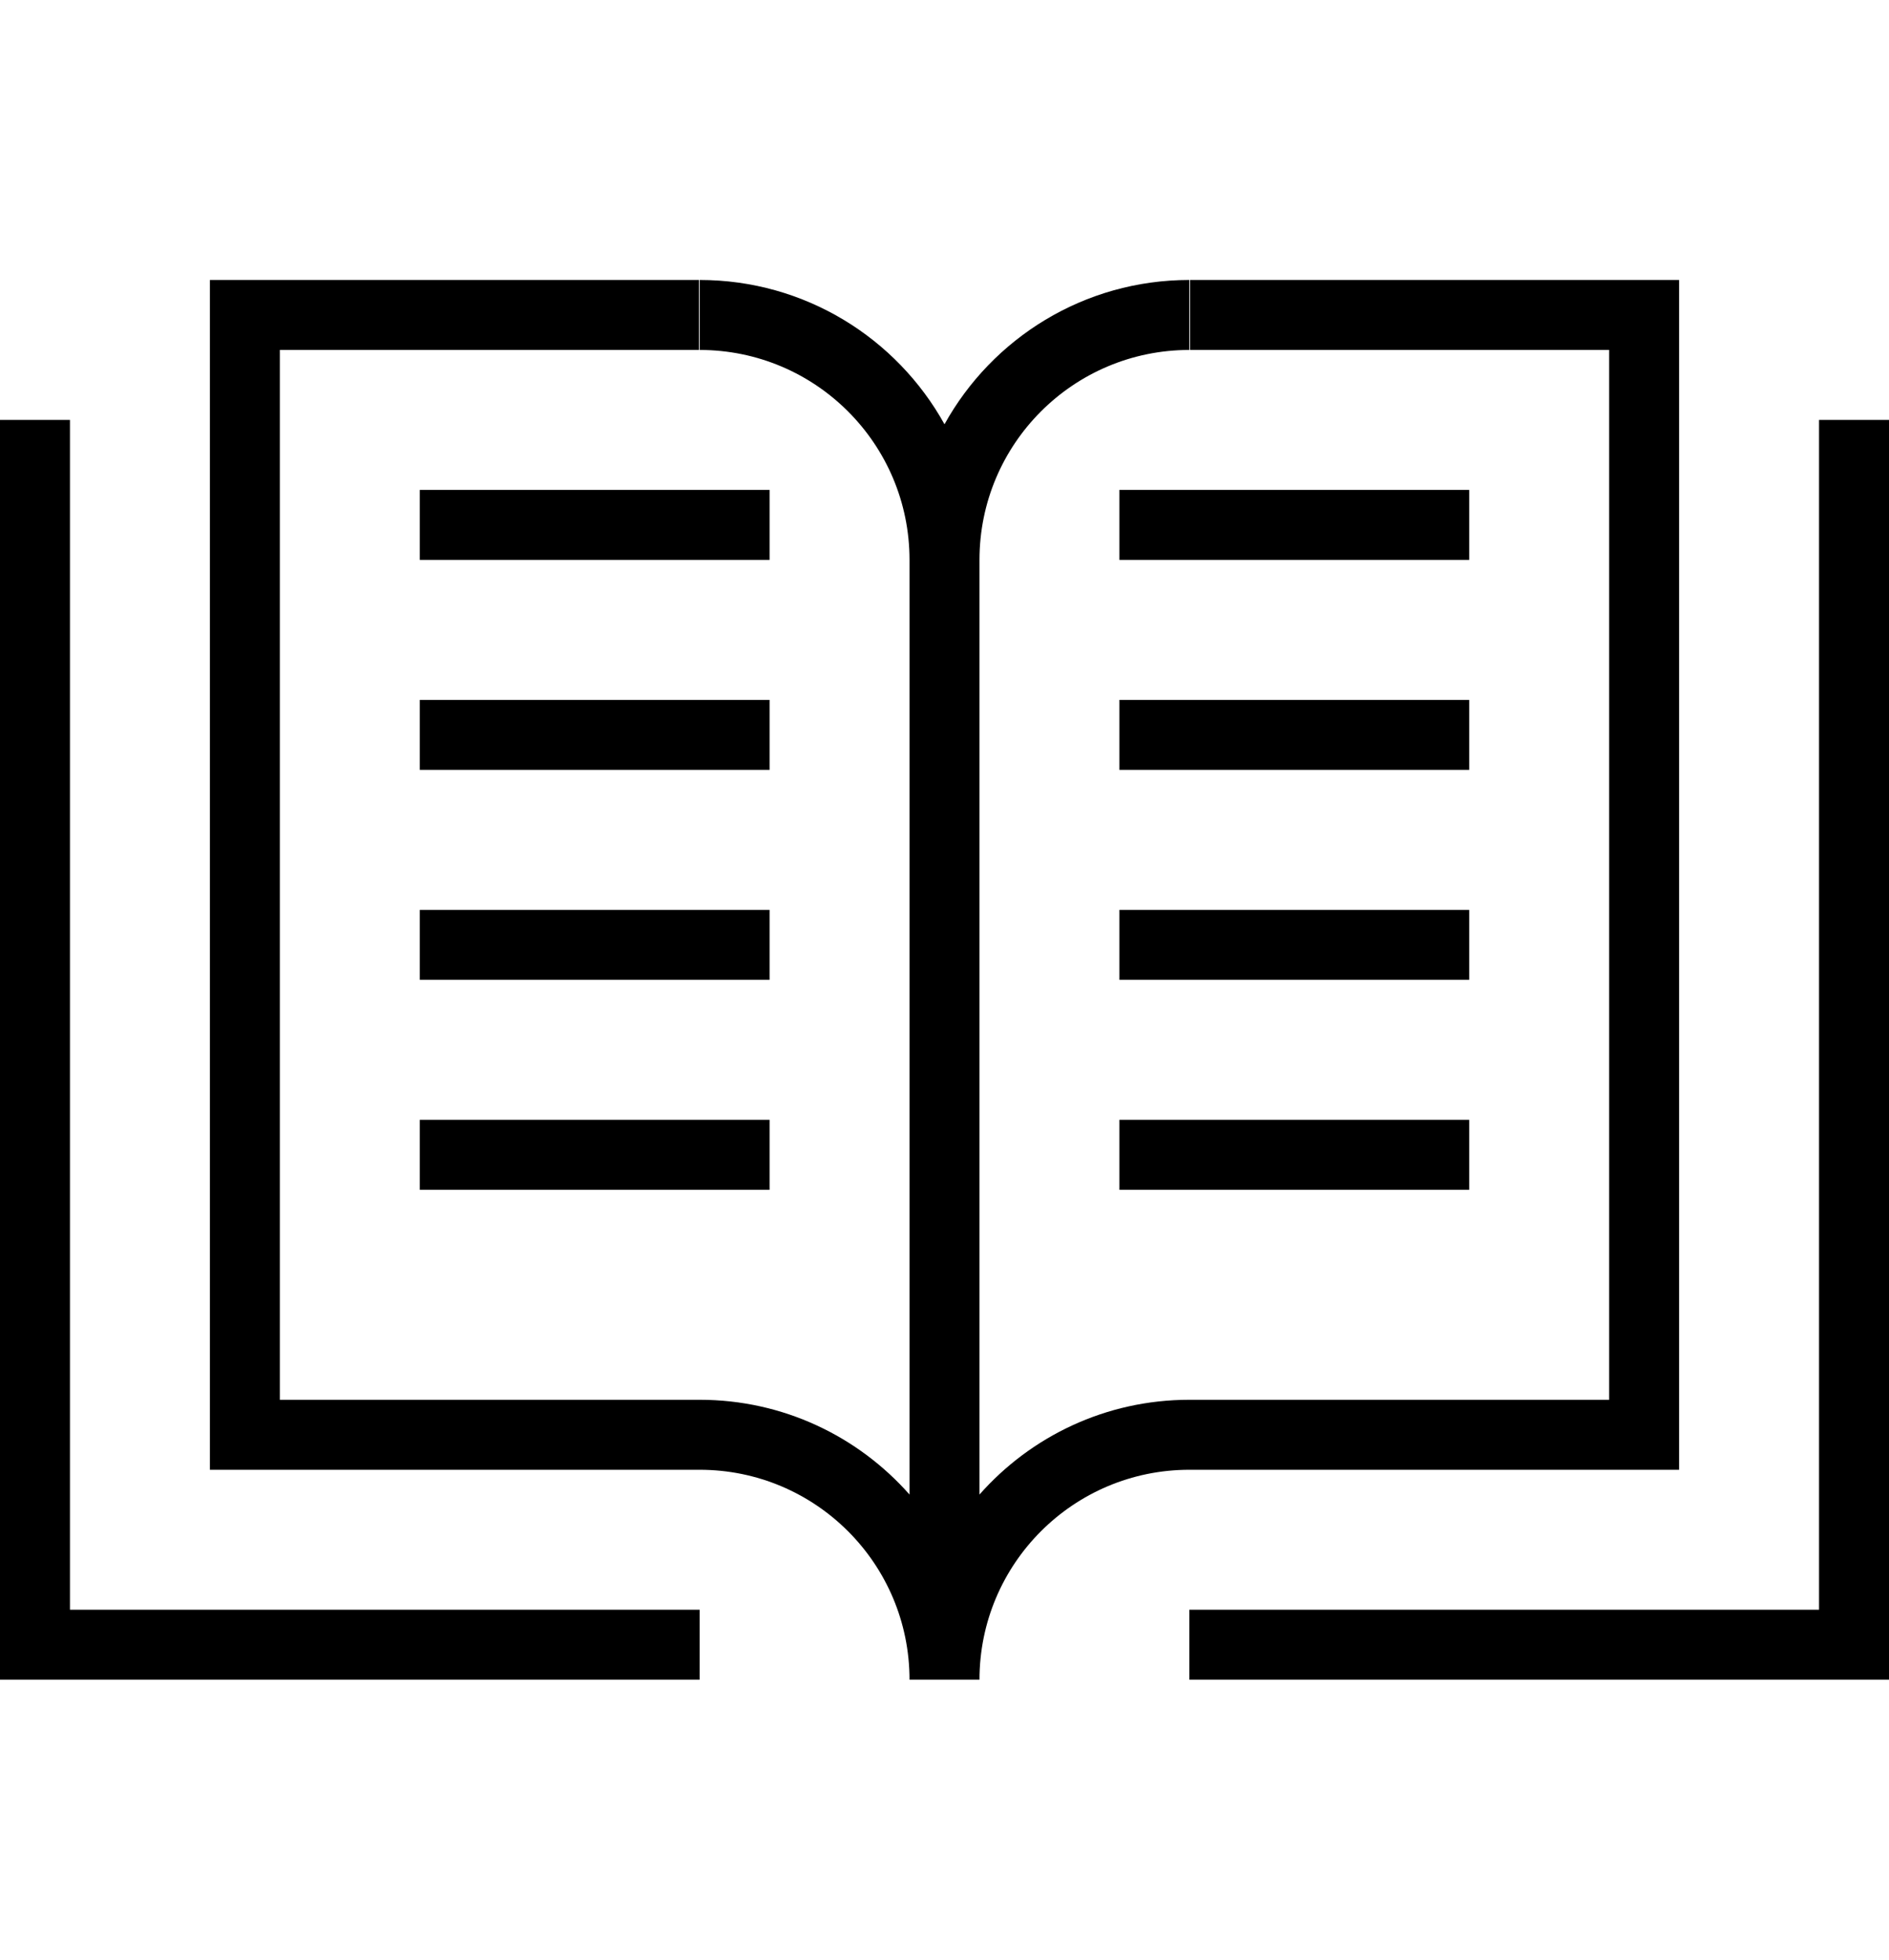 <svg width="27" height="28" viewBox="0 0 27 28" fill="none" xmlns="http://www.w3.org/2000/svg">
<path fill-rule="evenodd" clip-rule="evenodd" d="M9.99,4v1h-5.99v15h6c1.195,0 2.267,0.524 3,1.354v-2.406v-10.948c0,-1.657 -1.343,-3 -3,-3v-1c1.506,0 2.818,0.832 3.5,2.062c0.682,-1.23 1.994,-2.062 3.5,-2.062v1c-1.657,0 -3,1.343 -3,3v10.948v2.406c0.733,-0.83 1.805,-1.354 3,-1.354h6v-15h-5.99v-1h6.49h0.5v0.5v16v0.5h-0.5h-6.5c-1.657,0 -3,1.343 -3,3v0h-1v0c0,-1.657 -1.343,-3 -3,-3h-6.5h-0.5v-0.5v-16v-0.5h0.5zM1,6l0,17h9v1h-9.5h-0.5v-0.5l-0,-17.5zM6,7h5v1h-5zM11,11h-5v-1h5zM6,16h5v1h-5zM11,14h-5v-1h5zM27,6v17.5v0.5h-0.5h-9.5v-1h9v-17zM21,8h-5v-1h5zM16,10h5v1h-5zM21,17h-5v-1h5zM16,13h5v1h-5z" fill="black"/>
</svg>
